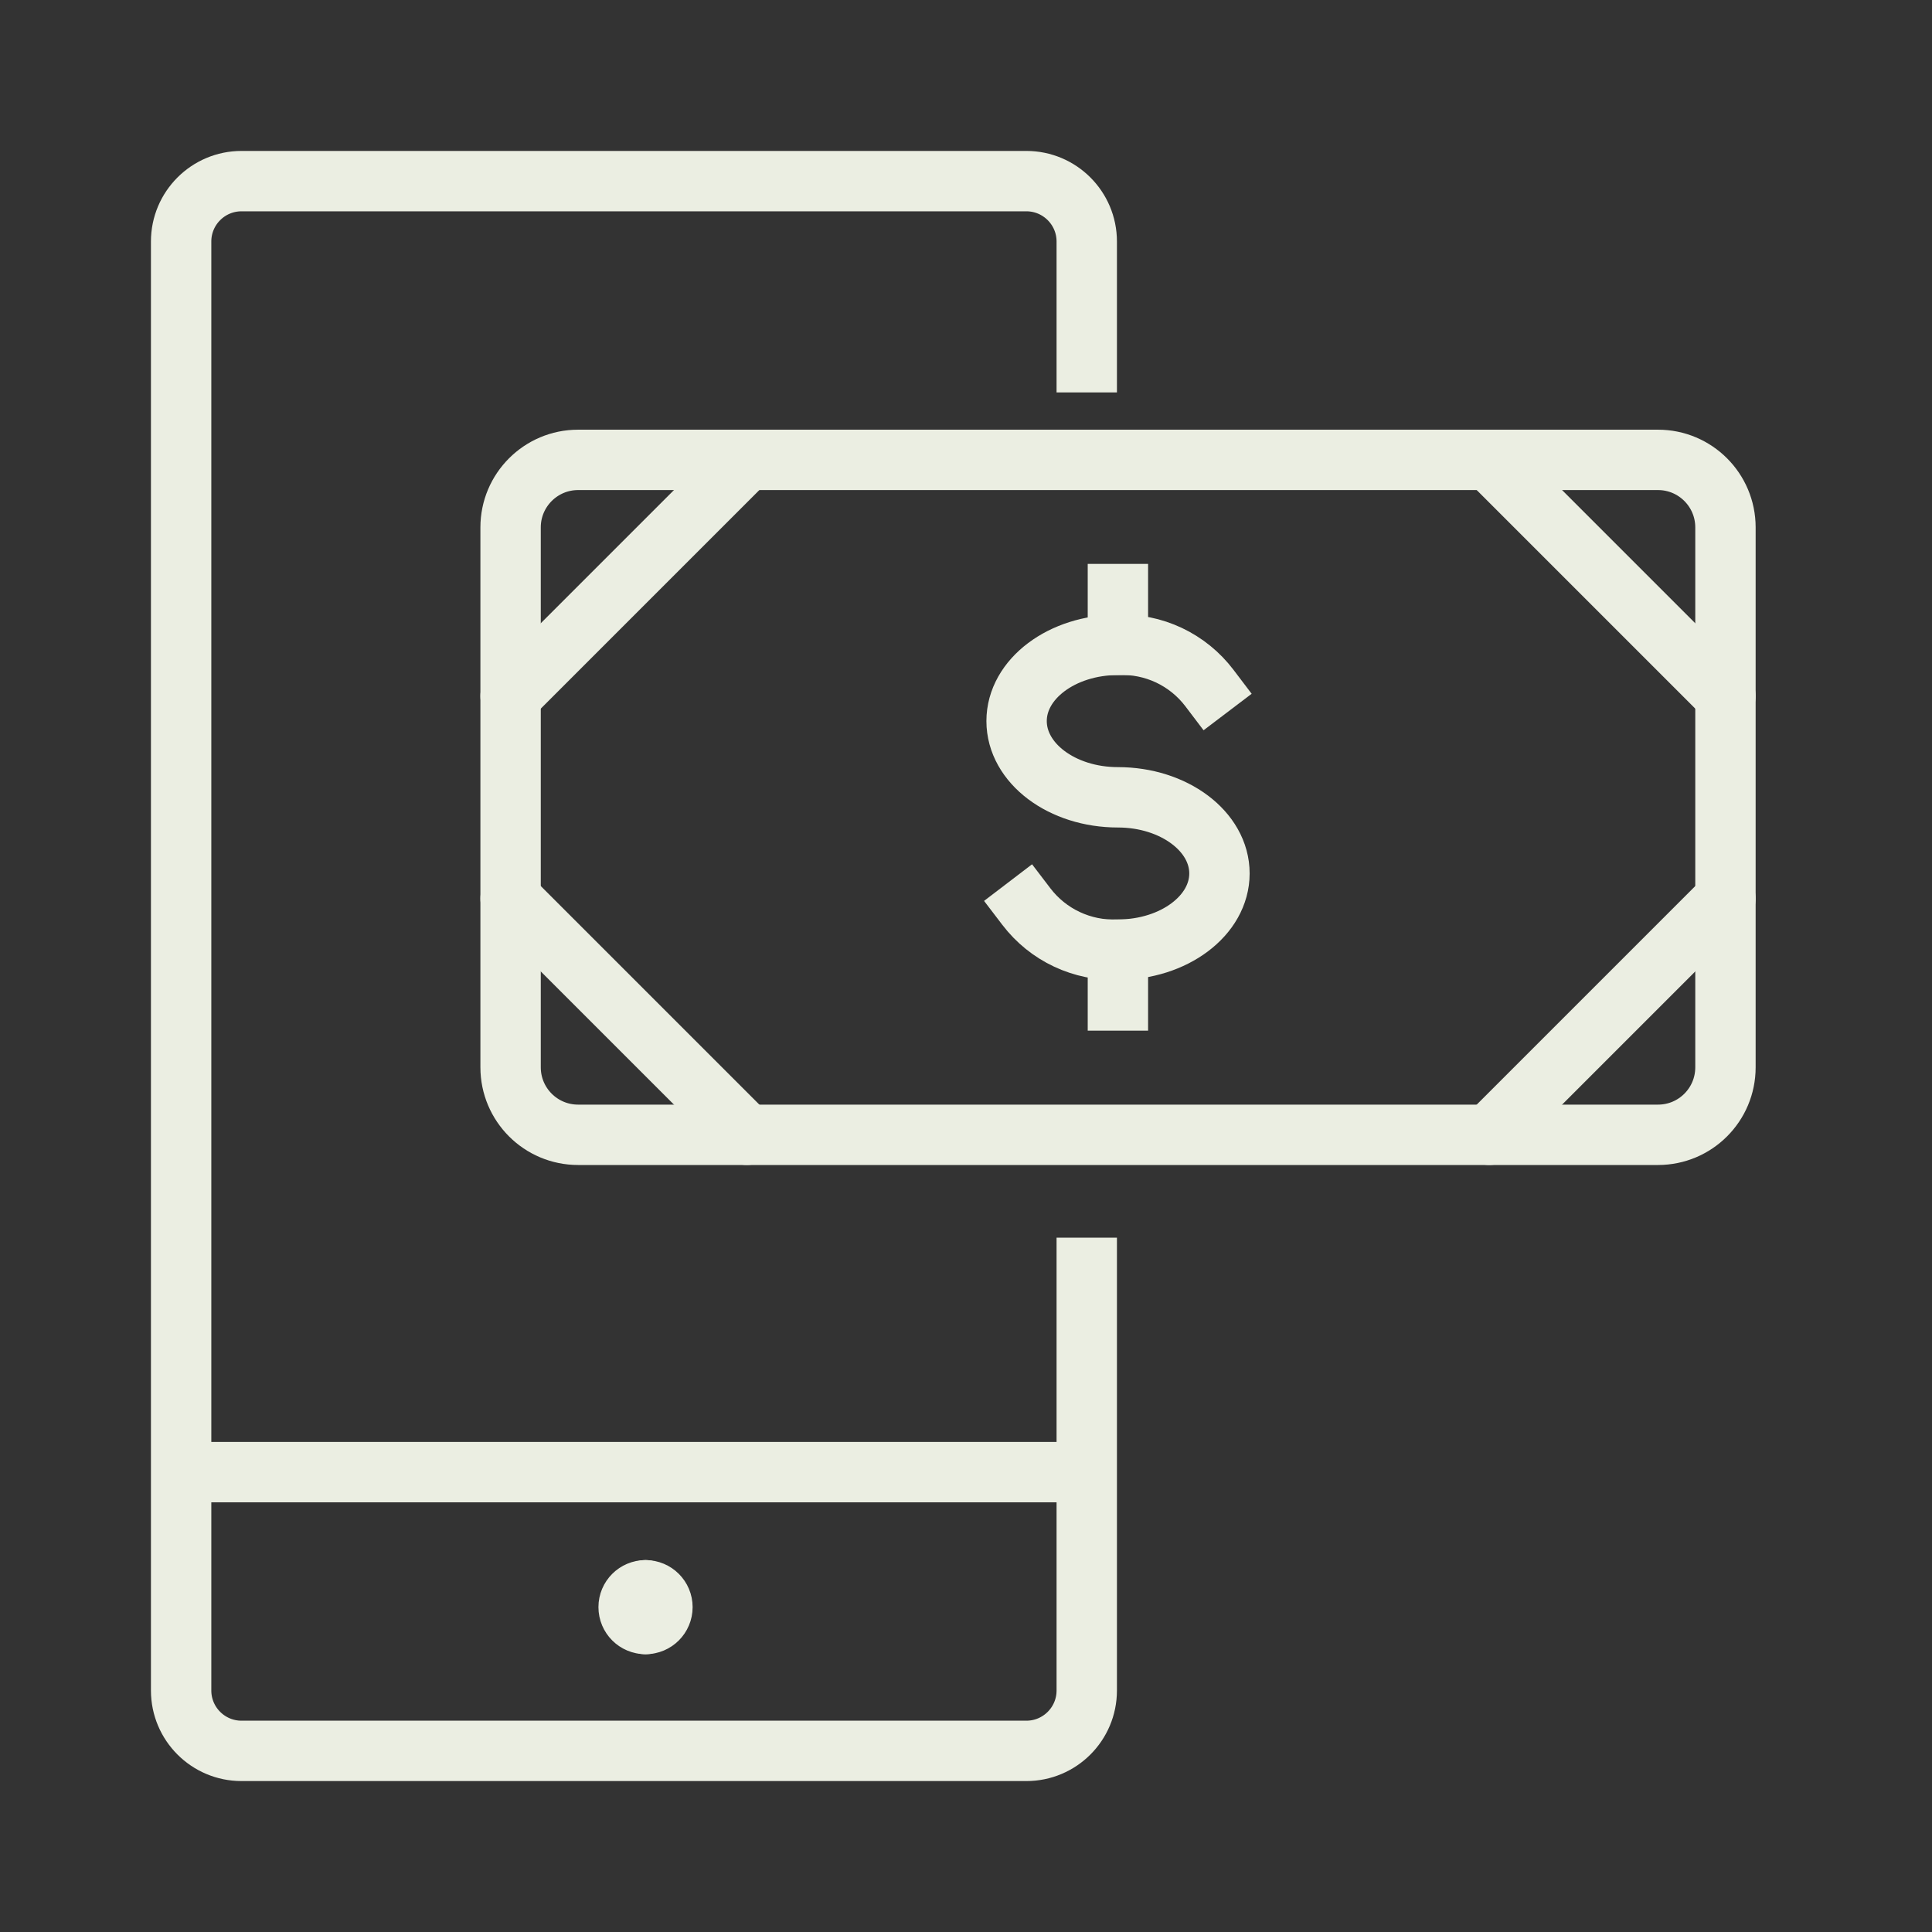 <svg width="32" height="32" viewBox="0 0 32 32" fill="none" xmlns="http://www.w3.org/2000/svg">
<rect x="0" y="0" width="32" height="32" fill="#333333" stroke="none"/>
<path d="M17.959 24.383H3.426" stroke="#EBEEE2" stroke-linecap="round" stroke-linejoin="round"/>
<path d="M10.692 26.899C10.537 26.899 10.412 26.774 10.412 26.619C10.412 26.465 10.537 26.34 10.692 26.34" stroke="#EBEEE2" stroke-linecap="round" stroke-linejoin="round"/>
<path d="M10.692 26.899C10.847 26.899 10.972 26.774 10.972 26.619C10.972 26.465 10.847 26.34 10.692 26.34" stroke="#EBEEE2" stroke-linecap="round" stroke-linejoin="round"/>
<path d="M27.462 7.617H9.575C8.958 7.617 8.457 8.118 8.457 8.735V17.678C8.457 18.296 8.958 18.796 9.575 18.796H27.462C28.079 18.796 28.579 18.296 28.579 17.678V8.735C28.579 8.118 28.079 7.617 27.462 7.617Z" stroke="#EBEEE2" stroke-linecap="round" stroke-linejoin="round"/>
<path d="M8.457 11.53L12.37 7.617" stroke="#EBEEE2" stroke-linecap="round" stroke-linejoin="round"/>
<path d="M28.579 11.53L24.666 7.617" stroke="#EBEEE2" stroke-linecap="round" stroke-linejoin="round"/>
<path d="M8.457 14.883L12.37 18.796" stroke="#EBEEE2" stroke-linecap="round" stroke-linejoin="round"/>
<path d="M28.579 14.883L24.666 18.796" stroke="#EBEEE2" stroke-linecap="round" stroke-linejoin="round"/>
<path d="M17 15.016C17.177 15.248 17.407 15.434 17.671 15.558C17.935 15.682 18.225 15.741 18.516 15.729C19.444 15.729 20.198 15.164 20.198 14.467C20.198 13.77 19.444 13.206 18.516 13.206C17.588 13.206 16.838 12.641 16.838 11.943C16.838 11.245 17.591 10.681 18.516 10.681C18.807 10.669 19.097 10.728 19.361 10.852C19.625 10.977 19.855 11.163 20.031 11.395" stroke="#EBEEE2" stroke-linecap="square" stroke-linejoin="round"/>
<path d="M18.516 15.73V16.571" stroke="#EBEEE2" stroke-linecap="square" stroke-linejoin="round"/>
<path d="M18.516 9.84V10.681" stroke="#EBEEE2" stroke-linecap="square" stroke-linejoin="round"/>
<path d="M18 6V4C18 3.448 17.552 3 17 3H4C3.448 3 3 3.448 3 4V28C3 28.552 3.448 29 4 29H17C17.552 29 18 28.552 18 28V21" stroke="#EBEEE2" stroke-linecap="square" stroke-linejoin="round"/>
</svg>
